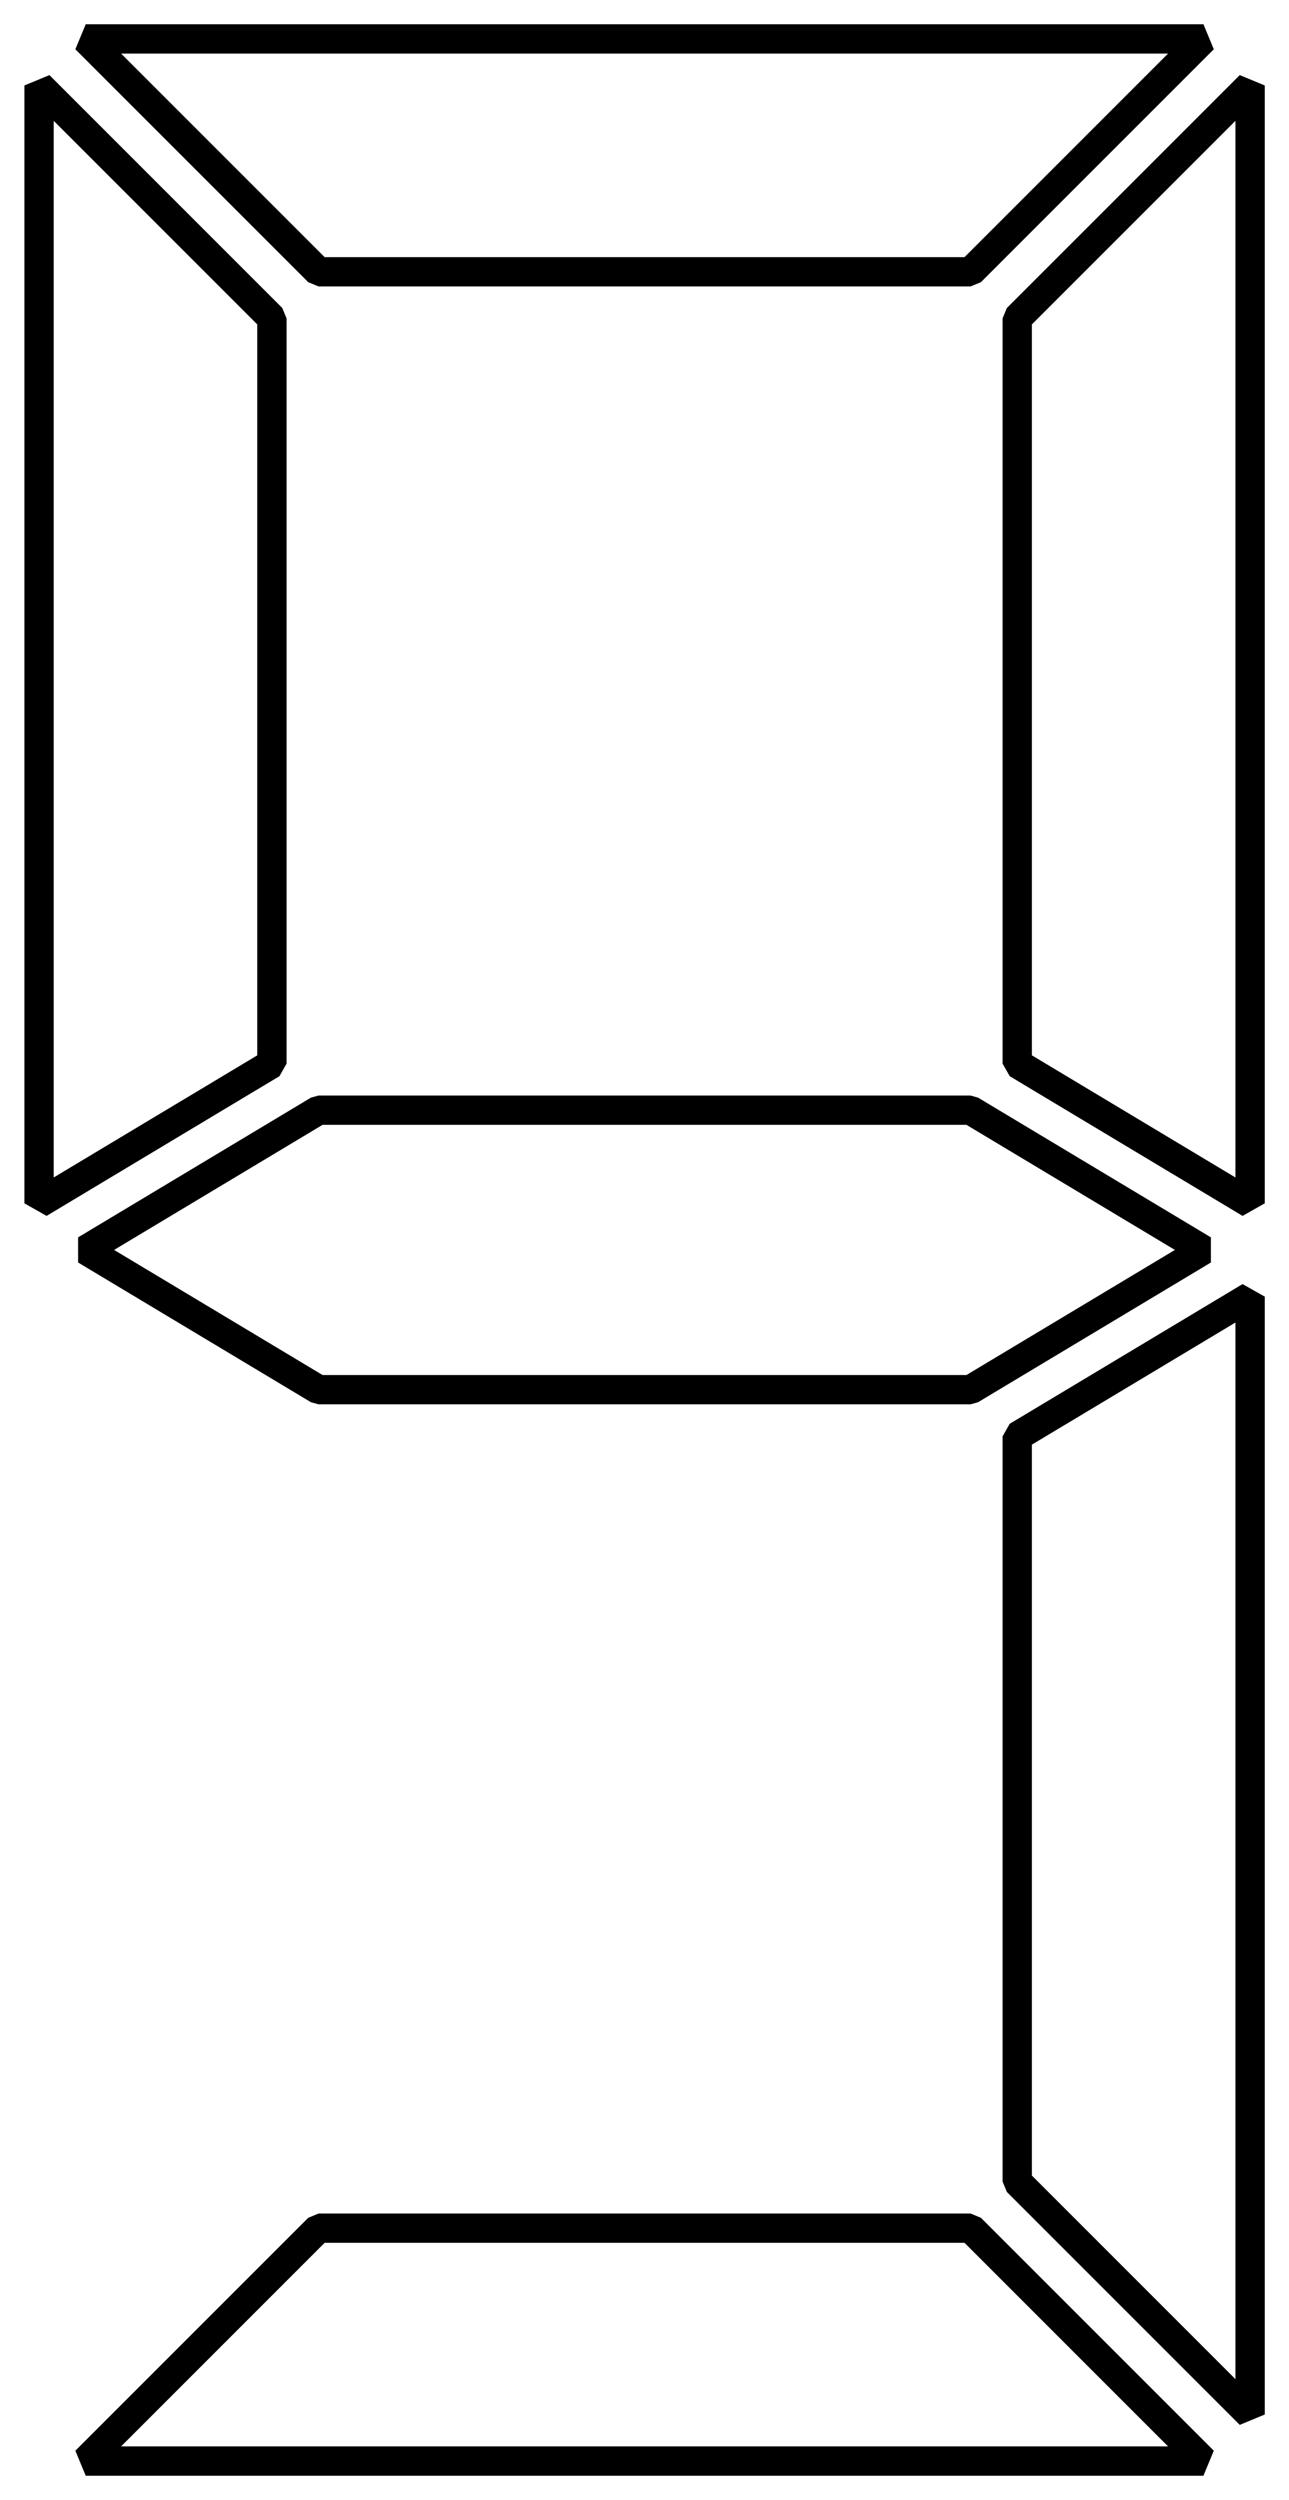 <?xml version="1.0" encoding="UTF-8" standalone="no"?>
<!-- Created with Inkscape (http://www.inkscape.org/) -->

<svg
   xmlns:dc="http://purl.org/dc/elements/1.1/"
   xmlns:cc="http://creativecommons.org/ns#"
   xmlns:rdf="http://www.w3.org/1999/02/22-rdf-syntax-ns#"
   xmlns:svg="http://www.w3.org/2000/svg"
   xmlns="http://www.w3.org/2000/svg"
   version="1.0"
   width="33"
   height="64"
   id="svg2">
  <title
     id="title3756">e9</title>
  <defs
     id="defs22" />
  <polygon
     points="2,4.385 2,61.615 13.923,54.462 13.923,16.308 "
     transform="matrix(0.5,0,0,0.5,0,-0.005)"
     id="polygon6"
     style="fill:none;stroke:#000000;stroke-width:1.5;stroke-linejoin:bevel" />
  <polygon
     points="38,4.385 38,61.615 49.923,54.462 49.923,16.308 "
     transform="matrix(-0.5,0,0,0.5,51.004,-0.005)"
     id="polygon8"
     style="fill:none;stroke:#000000;stroke-width:1.5;stroke-linejoin:bevel" />
  <polygon
     points="-19,-46.615 -19,10.615 -7.077,-1.308 -7.077,-34.692 "
     transform="matrix(0,0.5,0.5,0,25.502,10.496)"
     id="polygon10"
     style="fill:none;stroke:#000000;stroke-width:1.5;stroke-linejoin:bevel" />
  <polygon
     points="38,-53.615 38,3.615 49.923,-3.538 49.923,-41.692 "
     transform="matrix(-0.5,0,0,-0.5,51.004,34.998)"
     id="polygon14"
     style="fill:none;stroke:#000000;stroke-width:1.5;stroke-linejoin:bevel" />
  <polygon
     points="-77,-46.615 -77,10.615 -65.077,-1.308 -65.077,-34.692 "
     transform="matrix(0,-0.5,0.5,0,25.502,24.497)"
     id="polygon16"
     style="fill:none;stroke:#000000;stroke-width:1.5;stroke-linejoin:bevel" />
  <polygon
     points="16.308,56.846 49.692,56.846 61.615,64 49.692,71.154 16.308,71.154 4.385,64 "
     transform="matrix(0.5,0,0,0.5,0,-0.005)"
     id="polygon18"
     style="fill:none;stroke:#000000;stroke-width:1.5;stroke-linejoin:bevel" />
</svg>
